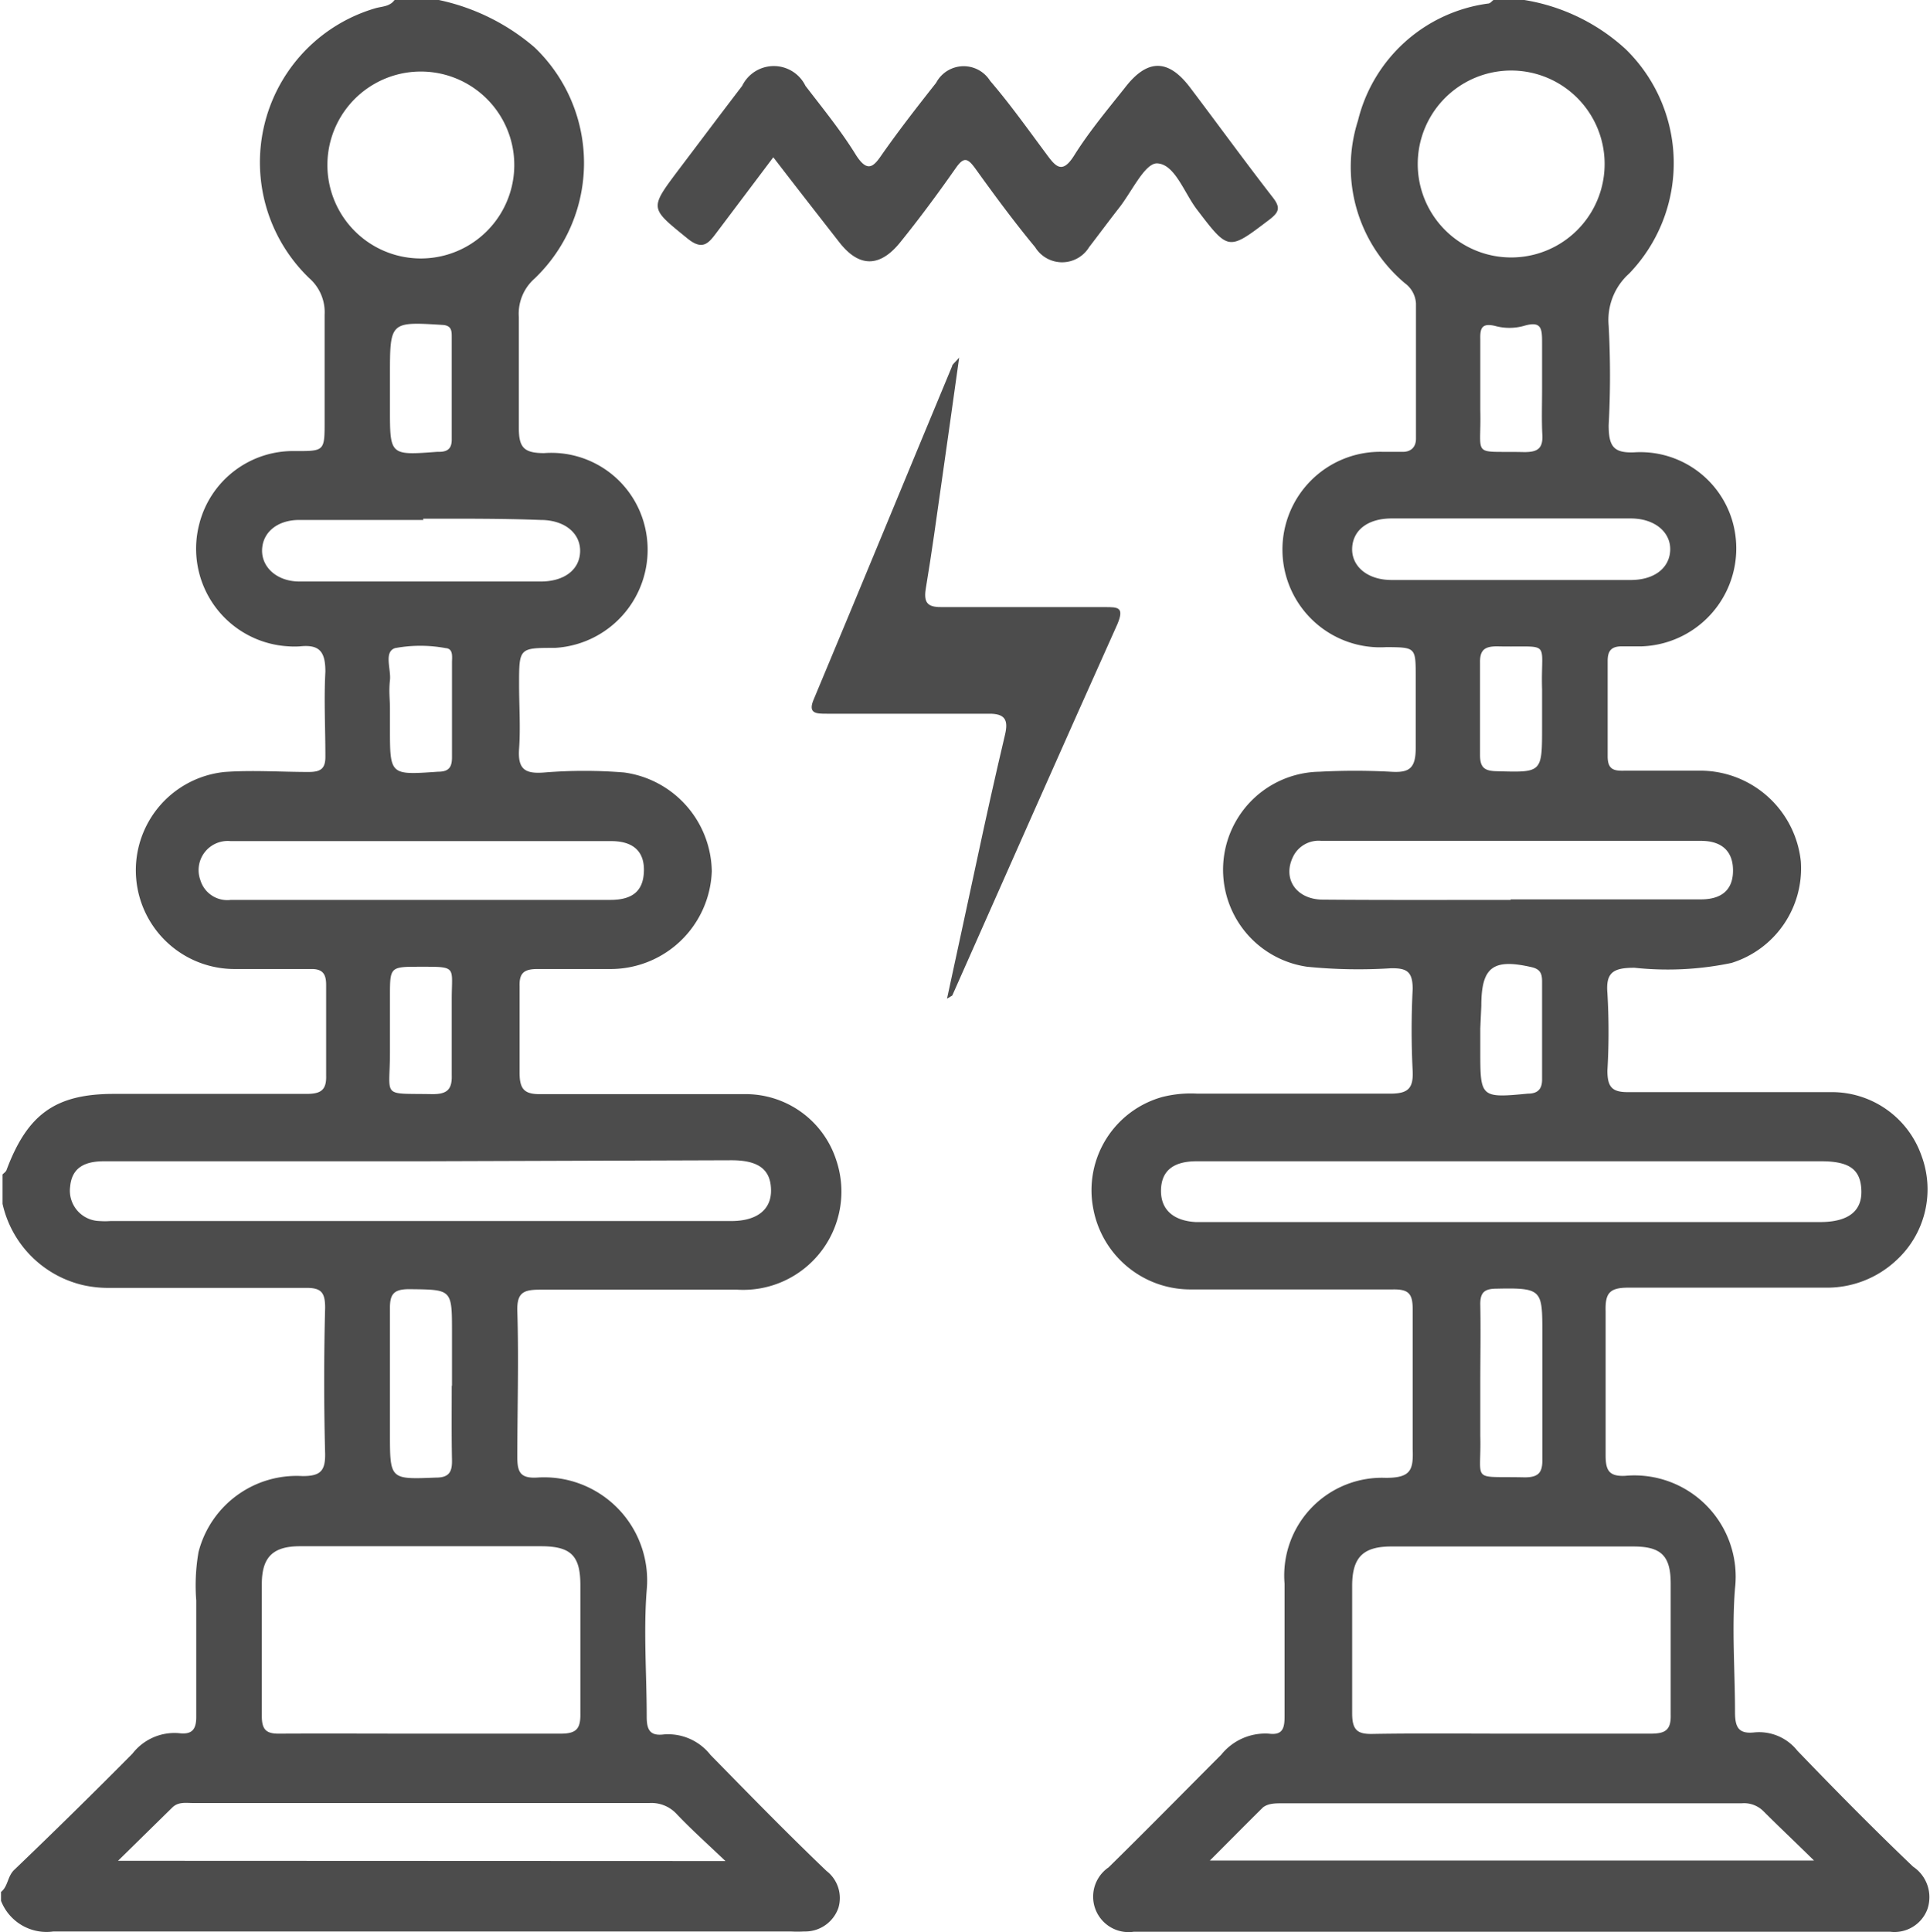 <svg id="Layer_1" data-name="Layer 1" xmlns="http://www.w3.org/2000/svg" viewBox="0 0 76.22 76.29"><defs><style>.cls-1{fill:#4c4c4c;}</style></defs><title>Electrical</title><path class="cls-1" d="M34.22,16.86A8.5,8.5,0,0,1,38,18.73a6.31,6.31,0,0,1,0,9.13,1.85,1.85,0,0,0-.62,1.52c0,1.45,0,2.91,0,4.37,0,.77.19,1,1,1a3.8,3.8,0,0,1,4,3,3.88,3.88,0,0,1-3.57,4.69c-1.42,0-1.42,0-1.42,1.45,0,.84.06,1.7,0,2.53s.25,1,1,.94a19.48,19.48,0,0,1,3.15,0A4,4,0,0,1,45,51.26a4,4,0,0,1-4,3.86c-1,0-1.92,0-2.88,0-.53,0-.73.15-.71.69,0,1.14,0,2.28,0,3.41,0,.67.21.85.85.84,2.65,0,5.31,0,8,0a3.76,3.76,0,0,1,3.65,2.59A3.88,3.88,0,0,1,46,67.78c-2.59,0-5.19,0-7.78,0-.65,0-.92.11-.9.84.06,1.92,0,3.85,0,5.77,0,.59.12.84.76.81a4.07,4.07,0,0,1,4.35,4.44c-.13,1.65,0,3.32,0,5,0,.52.13.77.68.7a2.13,2.13,0,0,1,1.84.81c1.51,1.54,3,3.07,4.58,4.58A1.35,1.35,0,0,1,50,92.19a1.39,1.39,0,0,1-1.35.93,4.64,4.64,0,0,1-.53,0q-14.55,0-29.12,0a1.93,1.93,0,0,1-2.07-1.21v-.35c.28-.22.25-.61.52-.87q2.36-2.26,4.67-4.59a2.1,2.1,0,0,1,1.83-.81c.54.07.7-.16.69-.69,0-1.51,0-3,0-4.55a7.66,7.66,0,0,1,.09-1.91,4,4,0,0,1,4.11-3c.69,0,.9-.19.89-.88-.05-1.93-.05-3.85,0-5.77,0-.62-.17-.79-.78-.78-2.6,0-5.19,0-7.78,0a4.54,4.54,0,0,1-1-.11,4.25,4.25,0,0,1-3.18-3.21V63.23c.06-.06.14-.11.16-.18.83-2.21,1.94-3,4.24-3h7.6c.55,0,.8-.13.78-.73,0-1.19,0-2.39,0-3.58,0-.45-.16-.63-.61-.62-1,0-2,0-3,0a3.9,3.9,0,0,1-.4-7.78c1.1-.08,2.22,0,3.32,0,.49,0,.67-.14.66-.64,0-1.11-.06-2.22,0-3.32,0-.79-.23-1.08-1-1a3.23,3.23,0,0,1-.44,0,3.86,3.86,0,0,1-3.54-4.83,3.82,3.82,0,0,1,3.8-2.88c1.15,0,1.15,0,1.15-1.19,0-1.4,0-2.8,0-4.19a1.79,1.79,0,0,0-.61-1.45A6.34,6.34,0,0,1,31.7,17.19c.26-.08.58-.06.77-.33Zm-.79,68.45c1.87,0,3.73,0,5.6,0,.62,0,.79-.19.78-.79,0-1.69,0-3.38,0-5.08,0-1.16-.38-1.52-1.52-1.53H28.74c-1.06,0-1.5.42-1.51,1.46,0,1.75,0,3.5,0,5.25,0,.54.18.7.71.69C29.75,85.3,31.59,85.31,33.43,85.31Zm.11-22.6H21c-.72,0-1.27.22-1.34,1a1.2,1.2,0,0,0,1.16,1.36,3.1,3.1,0,0,0,.43,0H45.77c1,0,1.58-.44,1.57-1.22s-.45-1.18-1.56-1.18Zm12,27.63c-.77-.73-1.37-1.27-1.93-1.86a1.35,1.35,0,0,0-1.08-.43c-6,0-12,0-18,0-.28,0-.59-.06-.83.17l-2.15,2.11Zm-15.72-67a3.69,3.69,0,0,0,7.38.07,3.69,3.69,0,1,0-7.38-.07Zm3.79,29.05H41c.89,0,1.3-.37,1.32-1.14s-.42-1.18-1.29-1.18H26A1.15,1.15,0,0,0,24.8,51.6a1.11,1.11,0,0,0,1.21.79Zm0-15c-1.64,0-3.27,0-4.9,0-.87,0-1.45.49-1.47,1.18s.59,1.25,1.48,1.25h9.52c.94,0,1.54-.47,1.56-1.18s-.59-1.25-1.56-1.25C36.68,37.33,35.14,37.34,33.6,37.34Zm1.13,34.21V69.46c0-1.71,0-1.68-1.69-1.7-.63,0-.77.21-.76.8,0,1.63,0,3.26,0,4.88,0,1.85,0,1.83,1.82,1.76.51,0,.64-.22.63-.69C34.72,73.52,34.73,72.53,34.73,71.55ZM32.29,57.63c0,.26,0,.52,0,.78,0,1.83-.37,1.61,1.68,1.65.55,0,.78-.16.76-.75,0-1,0-2,0-3,0-1.3.23-1.28-1.25-1.28-1.19,0-1.19,0-1.19,1.17Zm0-25.51V33c0,1.84,0,1.84,1.86,1.7h.08c.39,0,.51-.18.5-.53v-4c0-.23,0-.45-.34-.48-2.1-.13-2.1-.14-2.1,2Zm0,12.69v.79c0,1.88,0,1.86,1.9,1.73.42,0,.55-.17.55-.57,0-1.25,0-2.5,0-3.74,0-.22.06-.55-.25-.57a5.46,5.46,0,0,0-2,0c-.45.15-.15.83-.2,1.27S32.29,44.47,32.29,44.81Z" transform="translate(-16.89 -16.86)"/><path class="cls-1" d="M77.09,16.86a7.76,7.76,0,0,1,4,1.94,6.28,6.28,0,0,1,.14,8.86,2.46,2.46,0,0,0-.81,2.06,36.8,36.8,0,0,1,0,3.93c0,.84.2,1.1,1,1.07a3.79,3.79,0,0,1,3.87,2.66,3.87,3.87,0,0,1-3.56,5c-.26,0-.53,0-.79,0-.42,0-.56.18-.56.58,0,1.26,0,2.51,0,3.76,0,.5.22.58.63.57,1,0,2.1,0,3.15,0a4,4,0,0,1,3.85,3.59,3.91,3.91,0,0,1-2.74,4,12.3,12.3,0,0,1-3.83.19c-.82,0-1.14.17-1.07,1a26,26,0,0,1,0,3.06c0,.67.2.86.85.85,2.68,0,5.37,0,8,0a3.75,3.75,0,0,1,3.55,2.5,3.8,3.8,0,0,1-1,4.15,4,4,0,0,1-2.78,1.07c-2.6,0-5.19,0-7.79,0-.75,0-.92.22-.9.93,0,1.9,0,3.8,0,5.69,0,.59.13.84.77.81a4,4,0,0,1,4.34,4.44c-.13,1.62,0,3.26,0,4.89,0,.6.14.87.77.8a1.93,1.93,0,0,1,1.69.72c1.49,1.55,3,3.08,4.57,4.58A1.45,1.45,0,0,1,93,92.26a1.39,1.39,0,0,1-1.47.87H61.67a1.4,1.4,0,0,1-1-2.54c1.5-1.47,3-3,4.45-4.45A2.23,2.23,0,0,1,67,85.31c.54.07.62-.21.62-.67,0-1.75,0-3.5,0-5.25a3.86,3.86,0,0,1,4-4.18c1,0,1.09-.32,1.06-1.15,0-1.83,0-3.67,0-5.51,0-.61-.16-.79-.78-.78q-4,0-8.05,0a3.9,3.9,0,0,1-3.79-3.22,3.82,3.82,0,0,1,2.74-4.38,4.62,4.62,0,0,1,1.38-.13c2.54,0,5.08,0,7.61,0,.7,0,.92-.2.89-.89a31.83,31.83,0,0,1,0-3.24c0-.69-.23-.83-.86-.82a20.33,20.33,0,0,1-3.31-.06A3.87,3.87,0,0,1,69,47.33a26.15,26.15,0,0,1,2.8,0c.74.05,1-.12,1-.94s0-1.86,0-2.8c0-1.17,0-1.17-1.15-1.18a3.86,3.86,0,1,1-.14-7.71c.26,0,.52,0,.79,0s.51-.15.51-.52c0-1.78,0-3.56,0-5.34a1.07,1.07,0,0,0-.44-.8,6,6,0,0,1-1.85-6.42A6.13,6.13,0,0,1,75.66,17c.08,0,.14-.09.21-.14Zm-.54,68.45c1.84,0,3.67,0,5.51,0,.58,0,.83-.12.81-.76,0-1.72,0-3.44,0-5.16,0-1.11-.38-1.47-1.48-1.47H71.84c-1.11,0-1.54.42-1.55,1.52,0,1.69,0,3.38,0,5.07,0,.69.23.83.86.81C72.93,85.29,74.74,85.31,76.55,85.31Zm.11-22.6H64.15c-.94,0-1.4.39-1.41,1.15s.49,1.2,1.37,1.25H88.77c1.11,0,1.66-.43,1.63-1.25s-.46-1.15-1.59-1.15Zm-12,27.61H88.53c-.74-.73-1.37-1.32-2-1.95a1.08,1.08,0,0,0-.86-.31H67.52c-.26,0-.54,0-.75.16C66.1,88.88,65.43,89.56,64.67,90.32ZM80.26,23.37a3.69,3.69,0,0,0-7.38-.07,3.69,3.69,0,1,0,7.38.07Zm-3.71,29h7.51c.86,0,1.29-.41,1.27-1.19s-.52-1.12-1.26-1.12h-15a1.12,1.12,0,0,0-1.13.66c-.4.86.16,1.66,1.2,1.66C71.6,52.4,74.07,52.39,76.55,52.39Zm-.07-12.61h4.81c.93,0,1.53-.47,1.56-1.17s-.59-1.26-1.56-1.26q-4.71,0-9.44,0c-.94,0-1.53.46-1.56,1.17s.59,1.26,1.56,1.26ZM75.35,71.46c0,.69,0,1.39,0,2.09.05,1.88-.41,1.59,1.75,1.64.53,0,.71-.17.7-.7,0-1.65,0-3.31,0-5s0-1.79-1.79-1.75c-.48,0-.67.13-.66.64C75.37,69.42,75.35,70.44,75.35,71.46Zm0-14v.87c0,1.86,0,1.89,1.88,1.71.4,0,.57-.19.56-.59q0-1.92,0-3.84c0-.29-.06-.48-.4-.56-1.55-.36-2,0-2,1.53Zm2.44-25.29c0-.58,0-1.16,0-1.74s0-.92-.73-.7a2.13,2.13,0,0,1-1.12,0c-.54-.13-.6.1-.59.53,0,.93,0,1.86,0,2.79.05,1.92-.39,1.61,1.74,1.66.51,0,.74-.13.71-.68S77.79,32.81,77.79,32.19Zm0,12.69c0-.26,0-.52,0-.78-.06-2,.42-1.65-1.78-1.7-.47,0-.68.13-.67.64,0,1.21,0,2.43,0,3.65,0,.5.18.63.66.64,1.79.05,1.79.07,1.79-1.75Z" transform="translate(-16.89 -16.86)"/><path class="cls-1" d="M47.43,23.07l-2.26,3c-.32.43-.56.68-1.15.19-1.46-1.19-1.49-1.15-.35-2.67.84-1.11,1.68-2.23,2.53-3.34a1.39,1.39,0,0,1,2.5,0c.69.9,1.41,1.78,2,2.74.44.68.68.47,1,0,.7-1,1.42-1.92,2.16-2.86a1.23,1.23,0,0,1,2.13-.08c.79.92,1.5,1.92,2.23,2.9.36.49.62.8,1.09.05.59-.94,1.3-1.79,2-2.67.89-1.16,1.72-1.16,2.59,0,1.09,1.44,2.15,2.9,3.26,4.33.32.41.23.59-.15.88-1.62,1.23-1.6,1.23-2.86-.42-.5-.66-.87-1.79-1.57-1.81-.49,0-1,1.14-1.52,1.79-.39.5-.76,1-1.16,1.52a1.25,1.25,0,0,1-2.13,0c-.83-1-1.61-2.06-2.38-3.13-.29-.39-.44-.44-.75,0-.7,1-1.44,2-2.2,2.94s-1.58,1.05-2.4,0S48.36,24.28,47.43,23.07Z" transform="translate(-16.89 -16.86)"/><path class="cls-1" d="M54.29,56.29c.4-1.86.79-3.64,1.17-5.42s.73-3.35,1.12-5c.14-.59,0-.84-.65-.83-2.13,0-4.26,0-6.39,0-.42,0-.77,0-.5-.6,1.83-4.37,3.63-8.75,5.45-13.12,0-.07.09-.12.28-.34-.24,1.73-.46,3.27-.68,4.82s-.4,2.87-.64,4.31c-.1.62.14.73.69.72,2.13,0,4.26,0,6.39,0,.51,0,.77,0,.49.67-2.19,4.88-4.35,9.77-6.52,14.66C54.49,56.18,54.43,56.2,54.29,56.29Z" transform="translate(-16.89 -16.86)"/></svg>